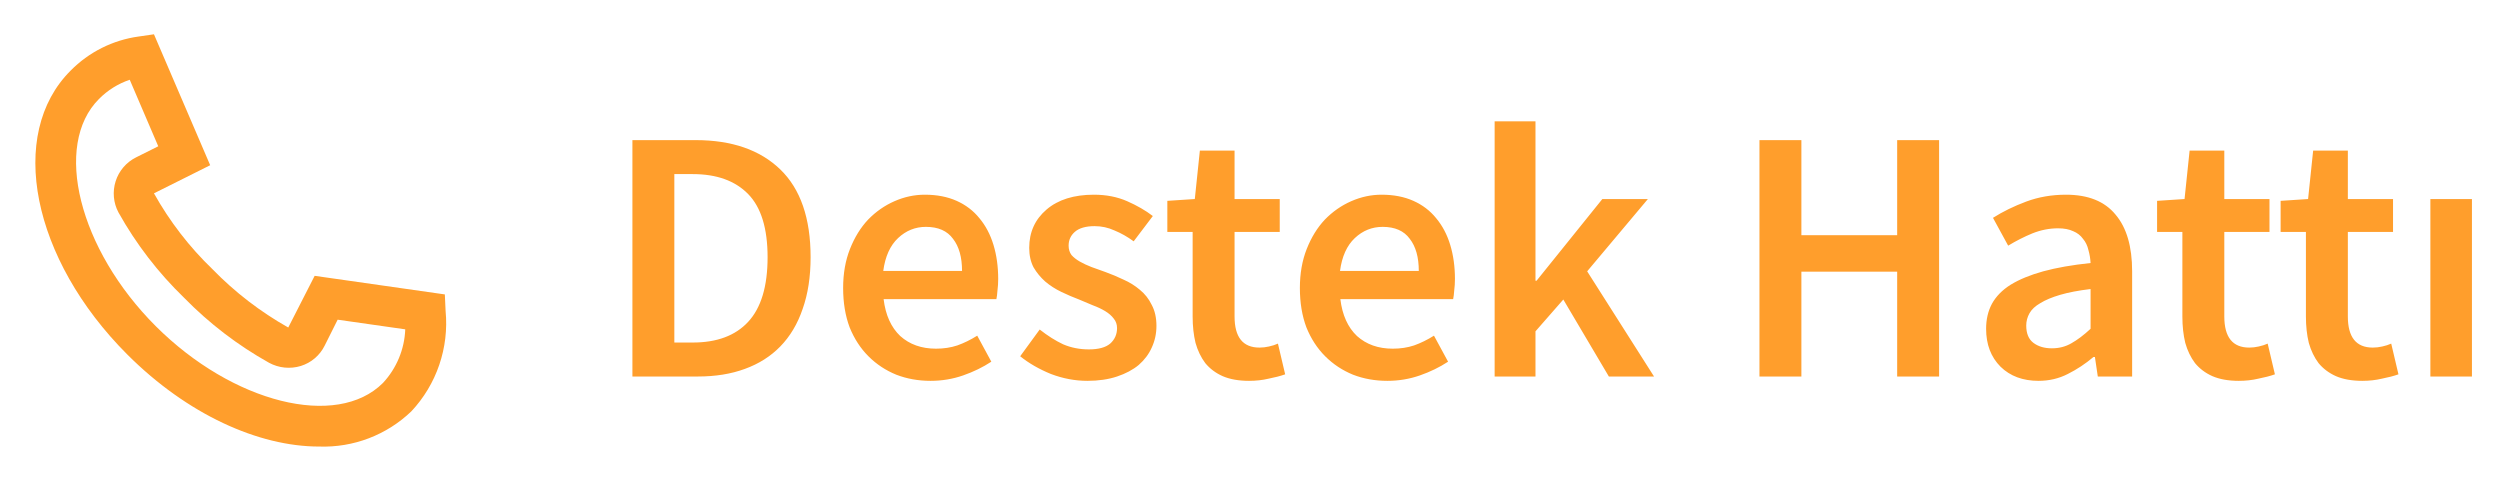 <svg width="166" height="32" viewBox="0 0 166 32" fill="none" xmlns="http://www.w3.org/2000/svg">
<path d="M41.992 25V9.304H46.192C48.592 9.304 50.464 9.952 51.808 11.248C53.152 12.544 53.824 14.488 53.824 17.08C53.824 18.376 53.648 19.52 53.296 20.512C52.96 21.504 52.464 22.336 51.808 23.008C51.168 23.664 50.384 24.16 49.456 24.496C48.544 24.832 47.504 25 46.336 25H41.992ZM44.776 22.744H46C47.6 22.744 48.824 22.288 49.672 21.376C50.536 20.448 50.968 19.016 50.968 17.08C50.968 15.16 50.536 13.76 49.672 12.88C48.808 12 47.584 11.56 46 11.56H44.776V22.744ZM61.792 25.288C60.976 25.288 60.216 25.152 59.512 24.88C58.808 24.592 58.192 24.184 57.664 23.656C57.136 23.128 56.72 22.488 56.416 21.736C56.128 20.968 55.984 20.096 55.984 19.12C55.984 18.16 56.136 17.296 56.44 16.528C56.744 15.76 57.144 15.112 57.64 14.584C58.152 14.056 58.736 13.648 59.392 13.36C60.048 13.072 60.72 12.928 61.408 12.928C62.208 12.928 62.912 13.064 63.52 13.336C64.128 13.608 64.632 13.992 65.032 14.488C65.448 14.984 65.76 15.576 65.968 16.264C66.176 16.952 66.28 17.704 66.28 18.52C66.28 18.792 66.264 19.048 66.232 19.288C66.216 19.528 66.192 19.72 66.16 19.864H58.672C58.8 20.92 59.168 21.736 59.776 22.312C60.4 22.872 61.192 23.152 62.152 23.152C62.664 23.152 63.136 23.08 63.568 22.936C64.016 22.776 64.456 22.56 64.888 22.288L65.824 24.016C65.264 24.384 64.64 24.688 63.952 24.928C63.264 25.168 62.544 25.288 61.792 25.288ZM58.648 17.992H63.88C63.88 17.08 63.68 16.368 63.28 15.856C62.896 15.328 62.296 15.064 61.48 15.064C60.776 15.064 60.16 15.312 59.632 15.808C59.104 16.304 58.776 17.032 58.648 17.992ZM72.204 25.288C71.388 25.288 70.58 25.136 69.78 24.832C68.996 24.512 68.316 24.12 67.74 23.656L69.036 21.88C69.564 22.296 70.084 22.624 70.596 22.864C71.124 23.088 71.692 23.2 72.3 23.2C72.94 23.2 73.412 23.072 73.716 22.816C74.02 22.544 74.172 22.2 74.172 21.784C74.172 21.544 74.1 21.336 73.956 21.16C73.812 20.968 73.62 20.8 73.38 20.656C73.14 20.512 72.868 20.384 72.564 20.272C72.26 20.144 71.956 20.016 71.652 19.888C71.268 19.744 70.876 19.576 70.476 19.384C70.076 19.192 69.716 18.96 69.396 18.688C69.092 18.416 68.836 18.104 68.628 17.752C68.436 17.384 68.34 16.952 68.34 16.456C68.34 15.416 68.724 14.568 69.492 13.912C70.26 13.256 71.308 12.928 72.636 12.928C73.452 12.928 74.188 13.072 74.844 13.36C75.5 13.648 76.068 13.976 76.548 14.344L75.276 16.024C74.86 15.72 74.436 15.48 74.004 15.304C73.588 15.112 73.148 15.016 72.684 15.016C72.092 15.016 71.652 15.144 71.364 15.4C71.092 15.64 70.956 15.944 70.956 16.312C70.956 16.552 71.02 16.76 71.148 16.936C71.292 17.096 71.476 17.24 71.7 17.368C71.924 17.496 72.18 17.616 72.468 17.728C72.772 17.84 73.084 17.952 73.404 18.064C73.804 18.208 74.204 18.376 74.604 18.568C75.004 18.744 75.364 18.968 75.684 19.24C76.02 19.512 76.284 19.848 76.476 20.248C76.684 20.632 76.788 21.096 76.788 21.64C76.788 22.152 76.684 22.632 76.476 23.08C76.284 23.512 75.996 23.896 75.612 24.232C75.228 24.552 74.748 24.808 74.172 25C73.596 25.192 72.94 25.288 72.204 25.288ZM82.935 25.288C82.247 25.288 81.663 25.184 81.183 24.976C80.719 24.768 80.335 24.48 80.031 24.112C79.743 23.728 79.527 23.28 79.383 22.768C79.255 22.24 79.191 21.656 79.191 21.016V15.4H77.511V13.336L79.335 13.216L79.671 10H81.975V13.216H84.975V15.4H81.975V21.016C81.975 22.392 82.527 23.08 83.631 23.08C83.839 23.08 84.047 23.056 84.255 23.008C84.479 22.96 84.679 22.896 84.855 22.816L85.335 24.856C85.015 24.968 84.647 25.064 84.231 25.144C83.831 25.24 83.399 25.288 82.935 25.288ZM92.12 25.288C91.304 25.288 90.544 25.152 89.84 24.88C89.136 24.592 88.52 24.184 87.992 23.656C87.464 23.128 87.048 22.488 86.744 21.736C86.456 20.968 86.312 20.096 86.312 19.12C86.312 18.16 86.464 17.296 86.768 16.528C87.072 15.76 87.472 15.112 87.968 14.584C88.48 14.056 89.064 13.648 89.72 13.36C90.376 13.072 91.048 12.928 91.736 12.928C92.536 12.928 93.24 13.064 93.848 13.336C94.456 13.608 94.96 13.992 95.36 14.488C95.776 14.984 96.088 15.576 96.296 16.264C96.504 16.952 96.608 17.704 96.608 18.52C96.608 18.792 96.592 19.048 96.56 19.288C96.544 19.528 96.52 19.72 96.488 19.864H89C89.128 20.92 89.496 21.736 90.104 22.312C90.728 22.872 91.52 23.152 92.48 23.152C92.992 23.152 93.464 23.08 93.896 22.936C94.344 22.776 94.784 22.56 95.216 22.288L96.152 24.016C95.592 24.384 94.968 24.688 94.28 24.928C93.592 25.168 92.872 25.288 92.12 25.288ZM88.976 17.992H94.208C94.208 17.08 94.008 16.368 93.608 15.856C93.224 15.328 92.624 15.064 91.808 15.064C91.104 15.064 90.488 15.312 89.96 15.808C89.432 16.304 89.104 17.032 88.976 17.992ZM99.244 25V8.056H101.956V18.64H102.028L106.396 13.216H109.42L105.388 18.016L109.828 25H106.828L103.804 19.888L101.956 22V25H99.244ZM116.828 25V9.304H119.612V15.616H125.972V9.304H128.756V25H125.972V18.04H119.612V25H116.828ZM135.358 25.288C134.318 25.288 133.478 24.976 132.838 24.352C132.198 23.712 131.878 22.872 131.878 21.832C131.878 21.208 132.006 20.656 132.262 20.176C132.534 19.68 132.95 19.256 133.51 18.904C134.086 18.552 134.806 18.256 135.67 18.016C136.55 17.776 137.598 17.592 138.814 17.464C138.798 17.16 138.75 16.872 138.67 16.6C138.606 16.312 138.486 16.064 138.31 15.856C138.15 15.632 137.934 15.464 137.662 15.352C137.39 15.224 137.054 15.16 136.654 15.16C136.078 15.16 135.51 15.272 134.95 15.496C134.406 15.72 133.87 15.992 133.342 16.312L132.334 14.464C132.99 14.048 133.726 13.688 134.542 13.384C135.358 13.08 136.238 12.928 137.182 12.928C138.654 12.928 139.75 13.368 140.47 14.248C141.206 15.112 141.574 16.368 141.574 18.016V25H139.294L139.102 23.704H139.006C138.478 24.152 137.91 24.528 137.302 24.832C136.71 25.136 136.062 25.288 135.358 25.288ZM136.246 23.128C136.726 23.128 137.158 23.016 137.542 22.792C137.942 22.568 138.366 22.248 138.814 21.832V19.192C138.014 19.288 137.342 19.416 136.798 19.576C136.254 19.736 135.814 19.92 135.478 20.128C135.142 20.32 134.902 20.544 134.758 20.8C134.614 21.056 134.542 21.328 134.542 21.616C134.542 22.144 134.702 22.528 135.022 22.768C135.342 23.008 135.75 23.128 136.246 23.128ZM148.654 25.288C147.966 25.288 147.382 25.184 146.902 24.976C146.438 24.768 146.054 24.48 145.75 24.112C145.462 23.728 145.246 23.28 145.102 22.768C144.974 22.24 144.91 21.656 144.91 21.016V15.4H143.23V13.336L145.054 13.216L145.39 10H147.694V13.216H150.694V15.4H147.694V21.016C147.694 22.392 148.246 23.08 149.35 23.08C149.558 23.08 149.766 23.056 149.974 23.008C150.198 22.96 150.398 22.896 150.574 22.816L151.054 24.856C150.734 24.968 150.366 25.064 149.95 25.144C149.55 25.24 149.118 25.288 148.654 25.288ZM156.857 25.288C156.169 25.288 155.585 25.184 155.105 24.976C154.641 24.768 154.257 24.48 153.953 24.112C153.665 23.728 153.449 23.28 153.305 22.768C153.177 22.24 153.113 21.656 153.113 21.016V15.4H151.433V13.336L153.257 13.216L153.593 10H155.897V13.216H158.897V15.4H155.897V21.016C155.897 22.392 156.449 23.08 157.553 23.08C157.761 23.08 157.969 23.056 158.177 23.008C158.401 22.96 158.601 22.896 158.777 22.816L159.257 24.856C158.937 24.968 158.569 25.064 158.153 25.144C157.753 25.24 157.321 25.288 156.857 25.288ZM161.377 25V13.216H164.137V25H161.377Z" fill="#FF9E2C"/>
<path d="M29.588 20.652L29.537 19.549L20.893 18.315L19.14 21.747C17.289 20.704 15.596 19.402 14.114 17.88C12.575 16.401 11.264 14.701 10.223 12.837L13.956 10.971L10.223 2.277L9.209 2.424C7.493 2.66 5.903 3.457 4.687 4.691C0.456 8.916 2.113 17.2 8.457 23.543C12.433 27.517 17.168 29.652 21.192 29.651C22.317 29.69 23.438 29.503 24.489 29.102C25.541 28.7 26.501 28.092 27.313 27.313C28.143 26.428 28.775 25.376 29.167 24.227C29.559 23.079 29.703 21.86 29.588 20.652ZM25.428 25.428C22.361 28.495 15.453 26.761 10.342 21.657C5.232 16.553 3.505 9.639 6.572 6.572C7.144 5.993 7.843 5.556 8.615 5.296L10.508 9.713L9.032 10.451C8.712 10.611 8.428 10.833 8.195 11.105C7.963 11.377 7.787 11.692 7.679 12.033C7.57 12.374 7.531 12.733 7.563 13.089C7.595 13.445 7.698 13.791 7.867 14.107C9.034 16.198 10.501 18.106 12.223 19.771C13.888 21.473 15.788 22.927 17.866 24.089C18.187 24.263 18.539 24.371 18.901 24.407C19.264 24.443 19.63 24.406 19.979 24.299C20.319 24.193 20.635 24.019 20.906 23.787C21.177 23.556 21.399 23.272 21.557 22.952L22.42 21.227L26.909 21.868C26.858 23.194 26.332 24.457 25.428 25.428Z" fill="#FF9E2C"/>
</svg>

